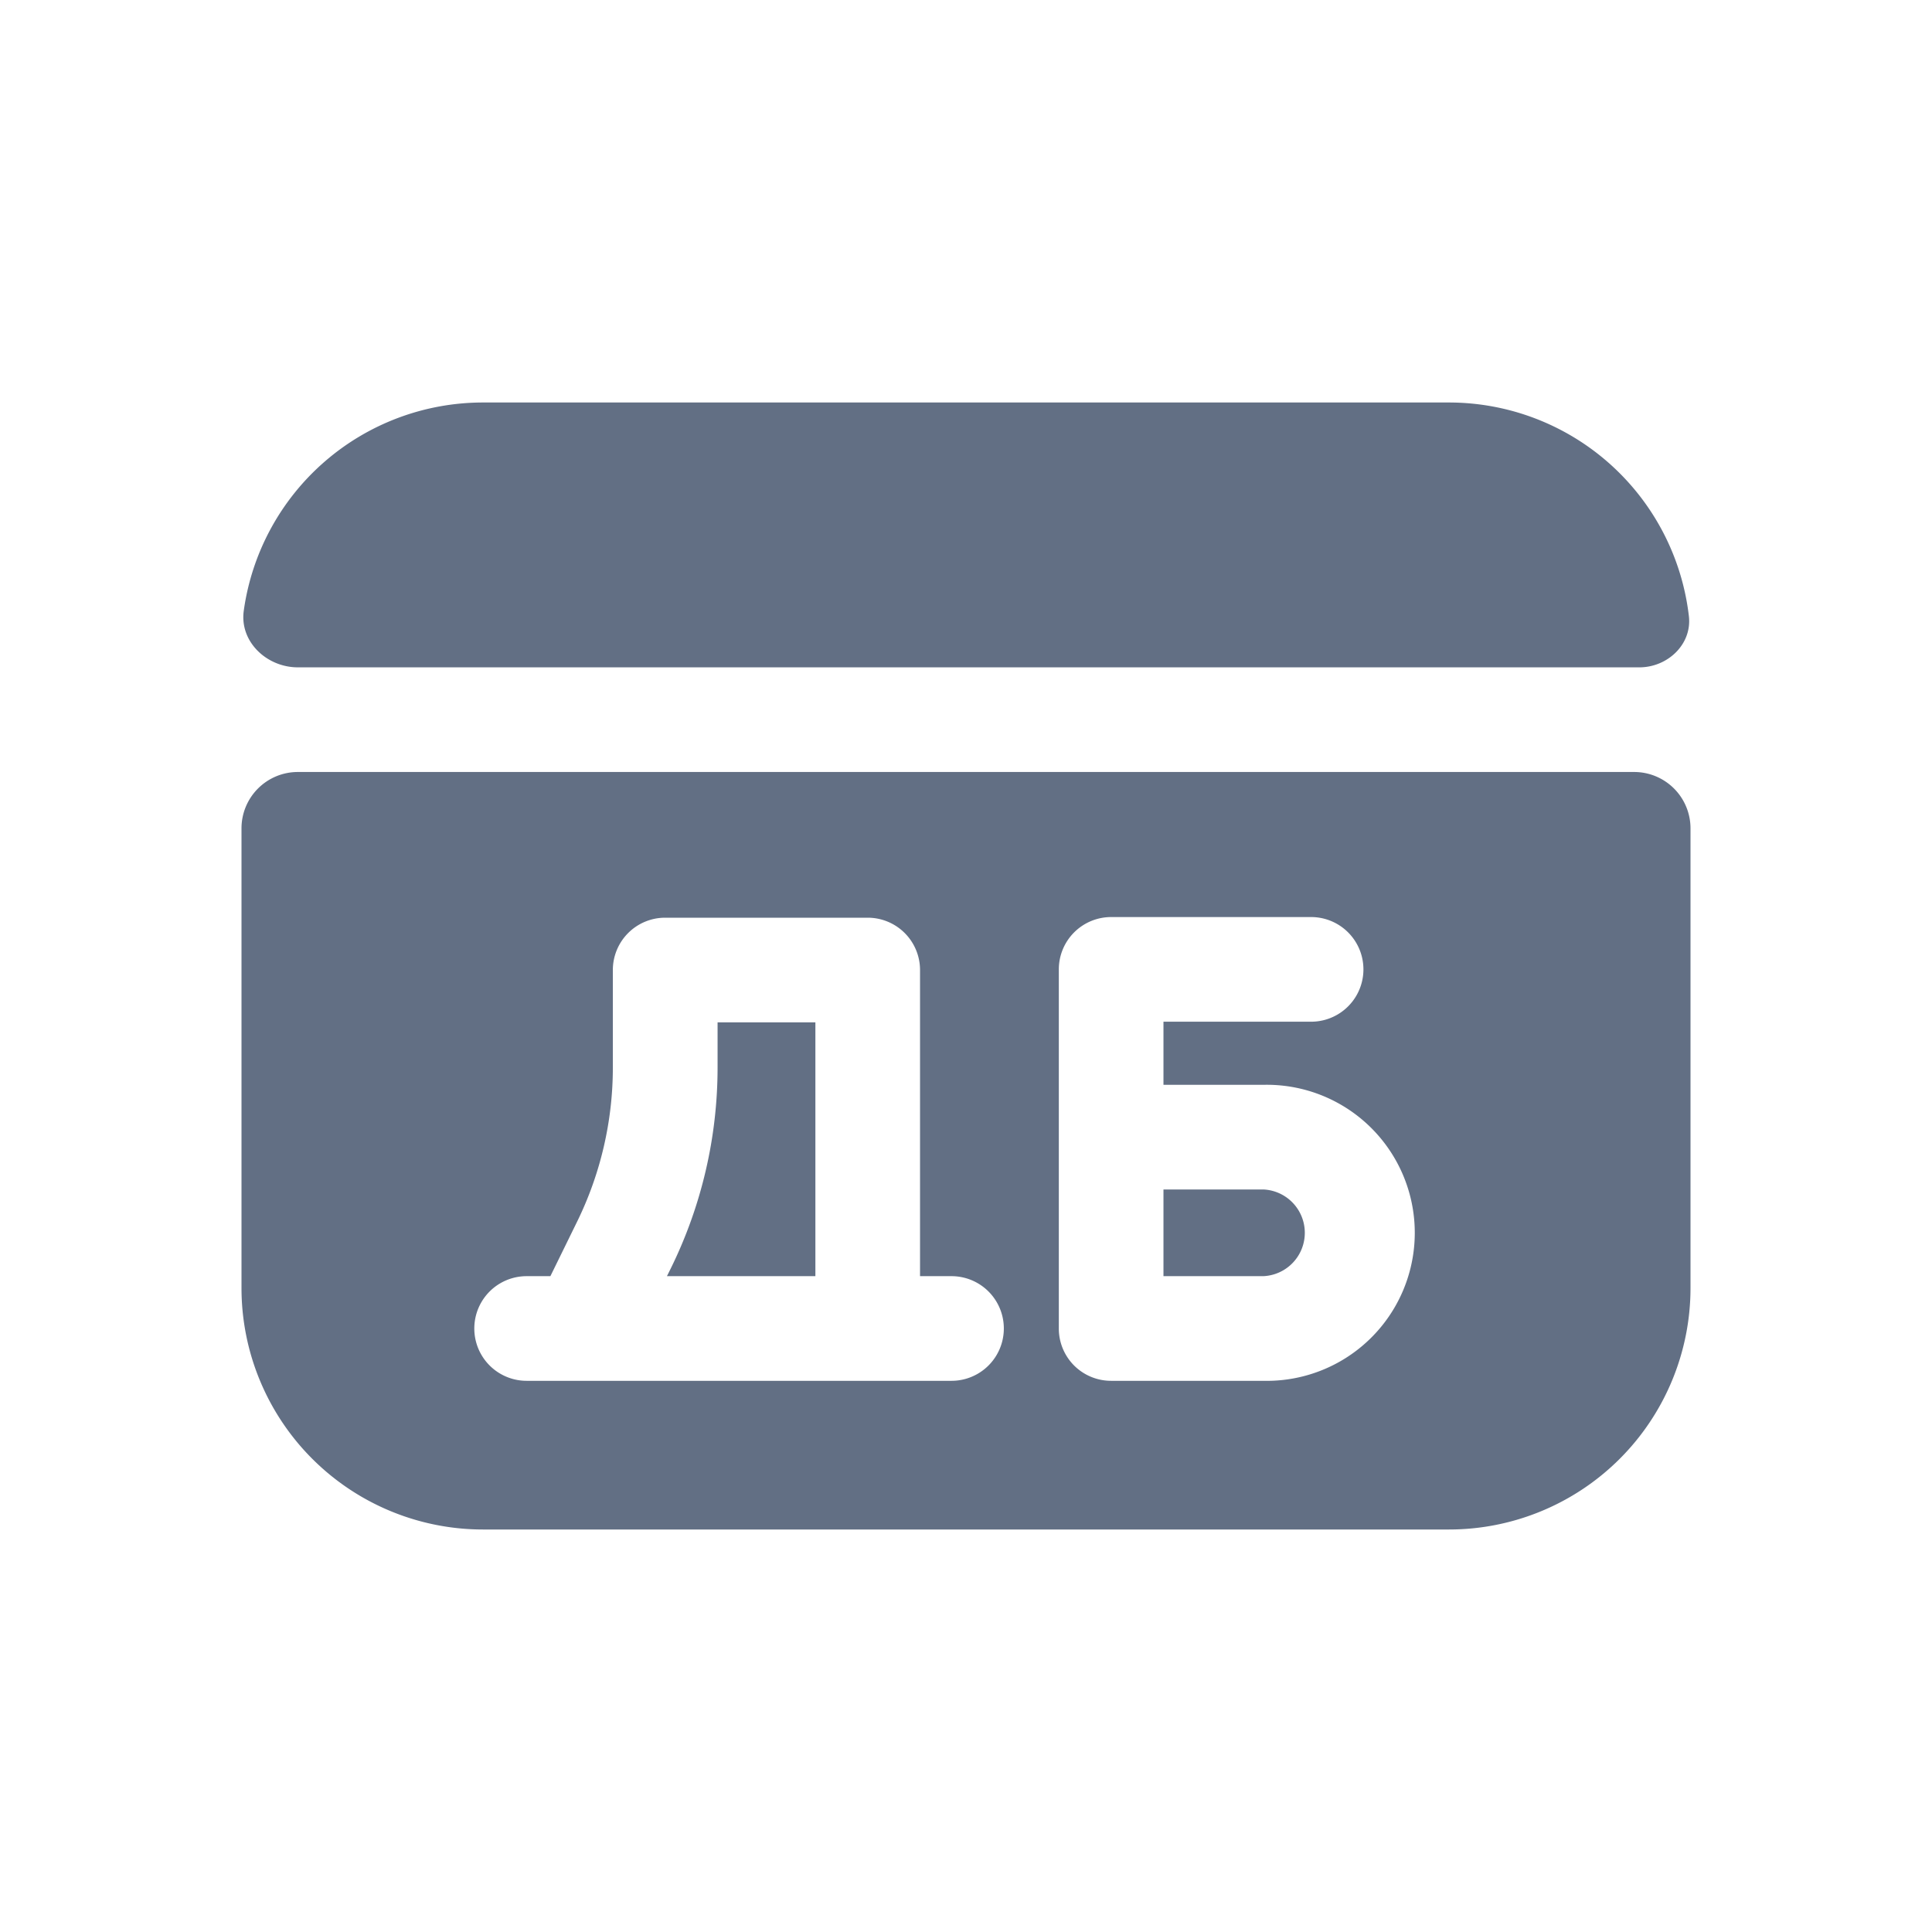 <svg viewBox="0 0 24 24" fill="none" xmlns="http://www.w3.org/2000/svg"><path d="M3.028 7.588c-.053.383.285.702.672.702h16.665c.35 0 .655-.286.615-.635A3.001 3.001 0 0018 5H6a3 3 0 00-2.972 2.588zM14.453 14.776h1.24a.539.539 0 010 1.077h-1.24v-1.077zM10.129 15.853V12.7H8.914v.56a5.65 5.65 0 01-.579 2.492l-.05.101h1.844z" fill="#626F84"/><path fill-rule="evenodd" clip-rule="evenodd" d="M3 16a3 3 0 003 3h12a3 3 0 003-3v-5.71a.7.7 0 00-.7-.7H3.7a.7.7 0 00-.7.7V16zm10.343.963a.65.65 0 00.46.19h1.89a1.839 1.839 0 100-3.677h-1.24v-.784h1.834a.65.65 0 000-1.3h-2.484a.65.65 0 00-.65.65v4.461a.65.65 0 00.19.46zM8.263 11.4a.65.65 0 00-.65.65v1.21a4.35 4.35 0 01-.445 1.918l-.322.657a.751.751 0 00-.009.018h-.295a.65.65 0 000 1.3h5.278a.65.65 0 100-1.3h-.391V12.05a.65.65 0 00-.65-.65H8.264z" fill="#626F84"/></svg>